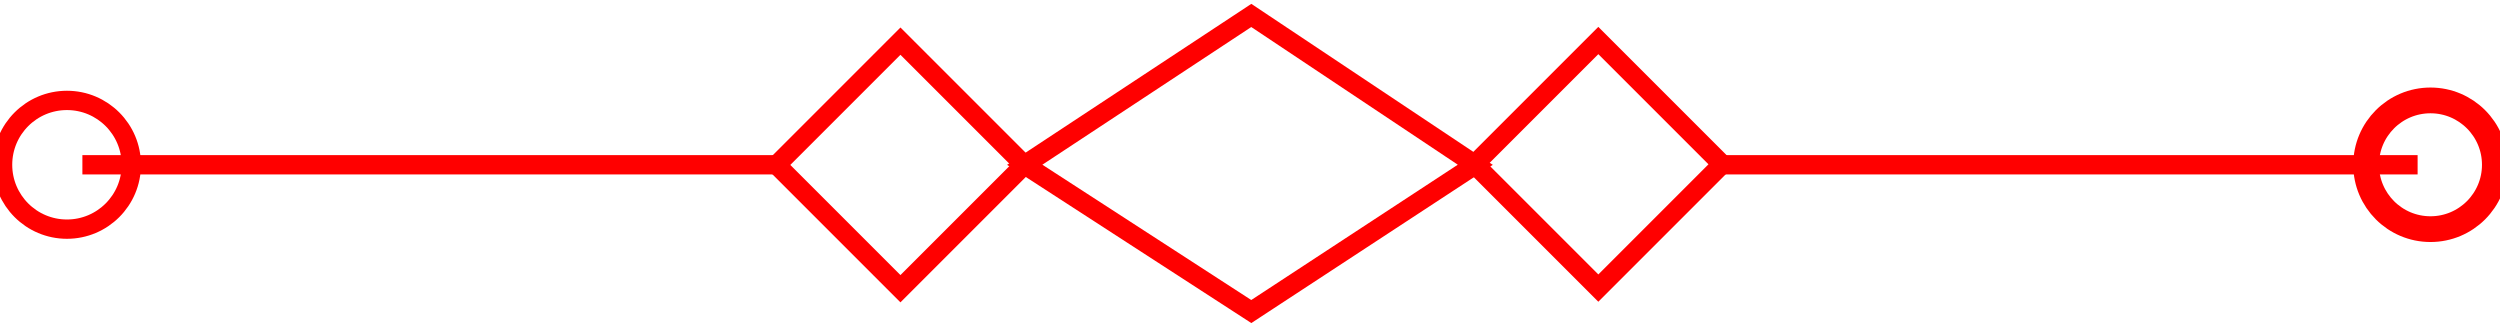 <?xml version="1.0" encoding="utf-8"?>
<!-- Generator: Adobe Illustrator 18.0.0, SVG Export Plug-In . SVG Version: 6.00 Build 0)  -->
<!DOCTYPE svg PUBLIC "-//W3C//DTD SVG 1.1//EN" "http://www.w3.org/Graphics/SVG/1.1/DTD/svg11.dtd">
<svg version="1.1" id="Layer_1" xmlns="http://www.w3.org/2000/svg" xmlns:xlink="http://www.w3.org/1999/xlink" x="0px" y="0px"
	 viewBox="0 0 97.1 12.7" enable-background="new 0 0 97.1 12.7" xml:space="preserve">
  <rect x="31.6" y="3" transform="matrix(0.707 0.707 -0.707 0.707 14.753 -22.864)" fill="none" stroke="red" stroke-width="0.75" stroke-miterlimit="10" width="6.8" height="6.8"/>
  <rect x="58.7" y="3" transform="matrix(0.707 0.707 -0.707 0.707 22.699 -42.048)" fill="none" stroke="red" stroke-width="0.75" stroke-miterlimit="10" width="6.8" height="6.8"/>
  <polygon fill="none" stroke="red" stroke-width="0.75" stroke-miterlimit="10" points="48.6,12.1 39.8,6.4 48.6,0.6 57.3,6.4"/>
  <line fill="none" stroke="red" stroke-width="0.75" stroke-miterlimit="10" x1="3.2" y1="6.4" x2="30.2" y2="6.4"/>
  <circle fill="none" stroke="red" stroke-width="0.75" cx="2.6" cy="6.4" r="2.5"/>
  <line fill="red" stroke="red" stroke-width="0.75" stroke-miterlimit="10" x1="93.9" y1="6.4" x2="66.9" y2="6.4"/>
  <circle fill="none" stroke="red" cx="94.4" cy="6.4" r="2.5"/>
</svg>



